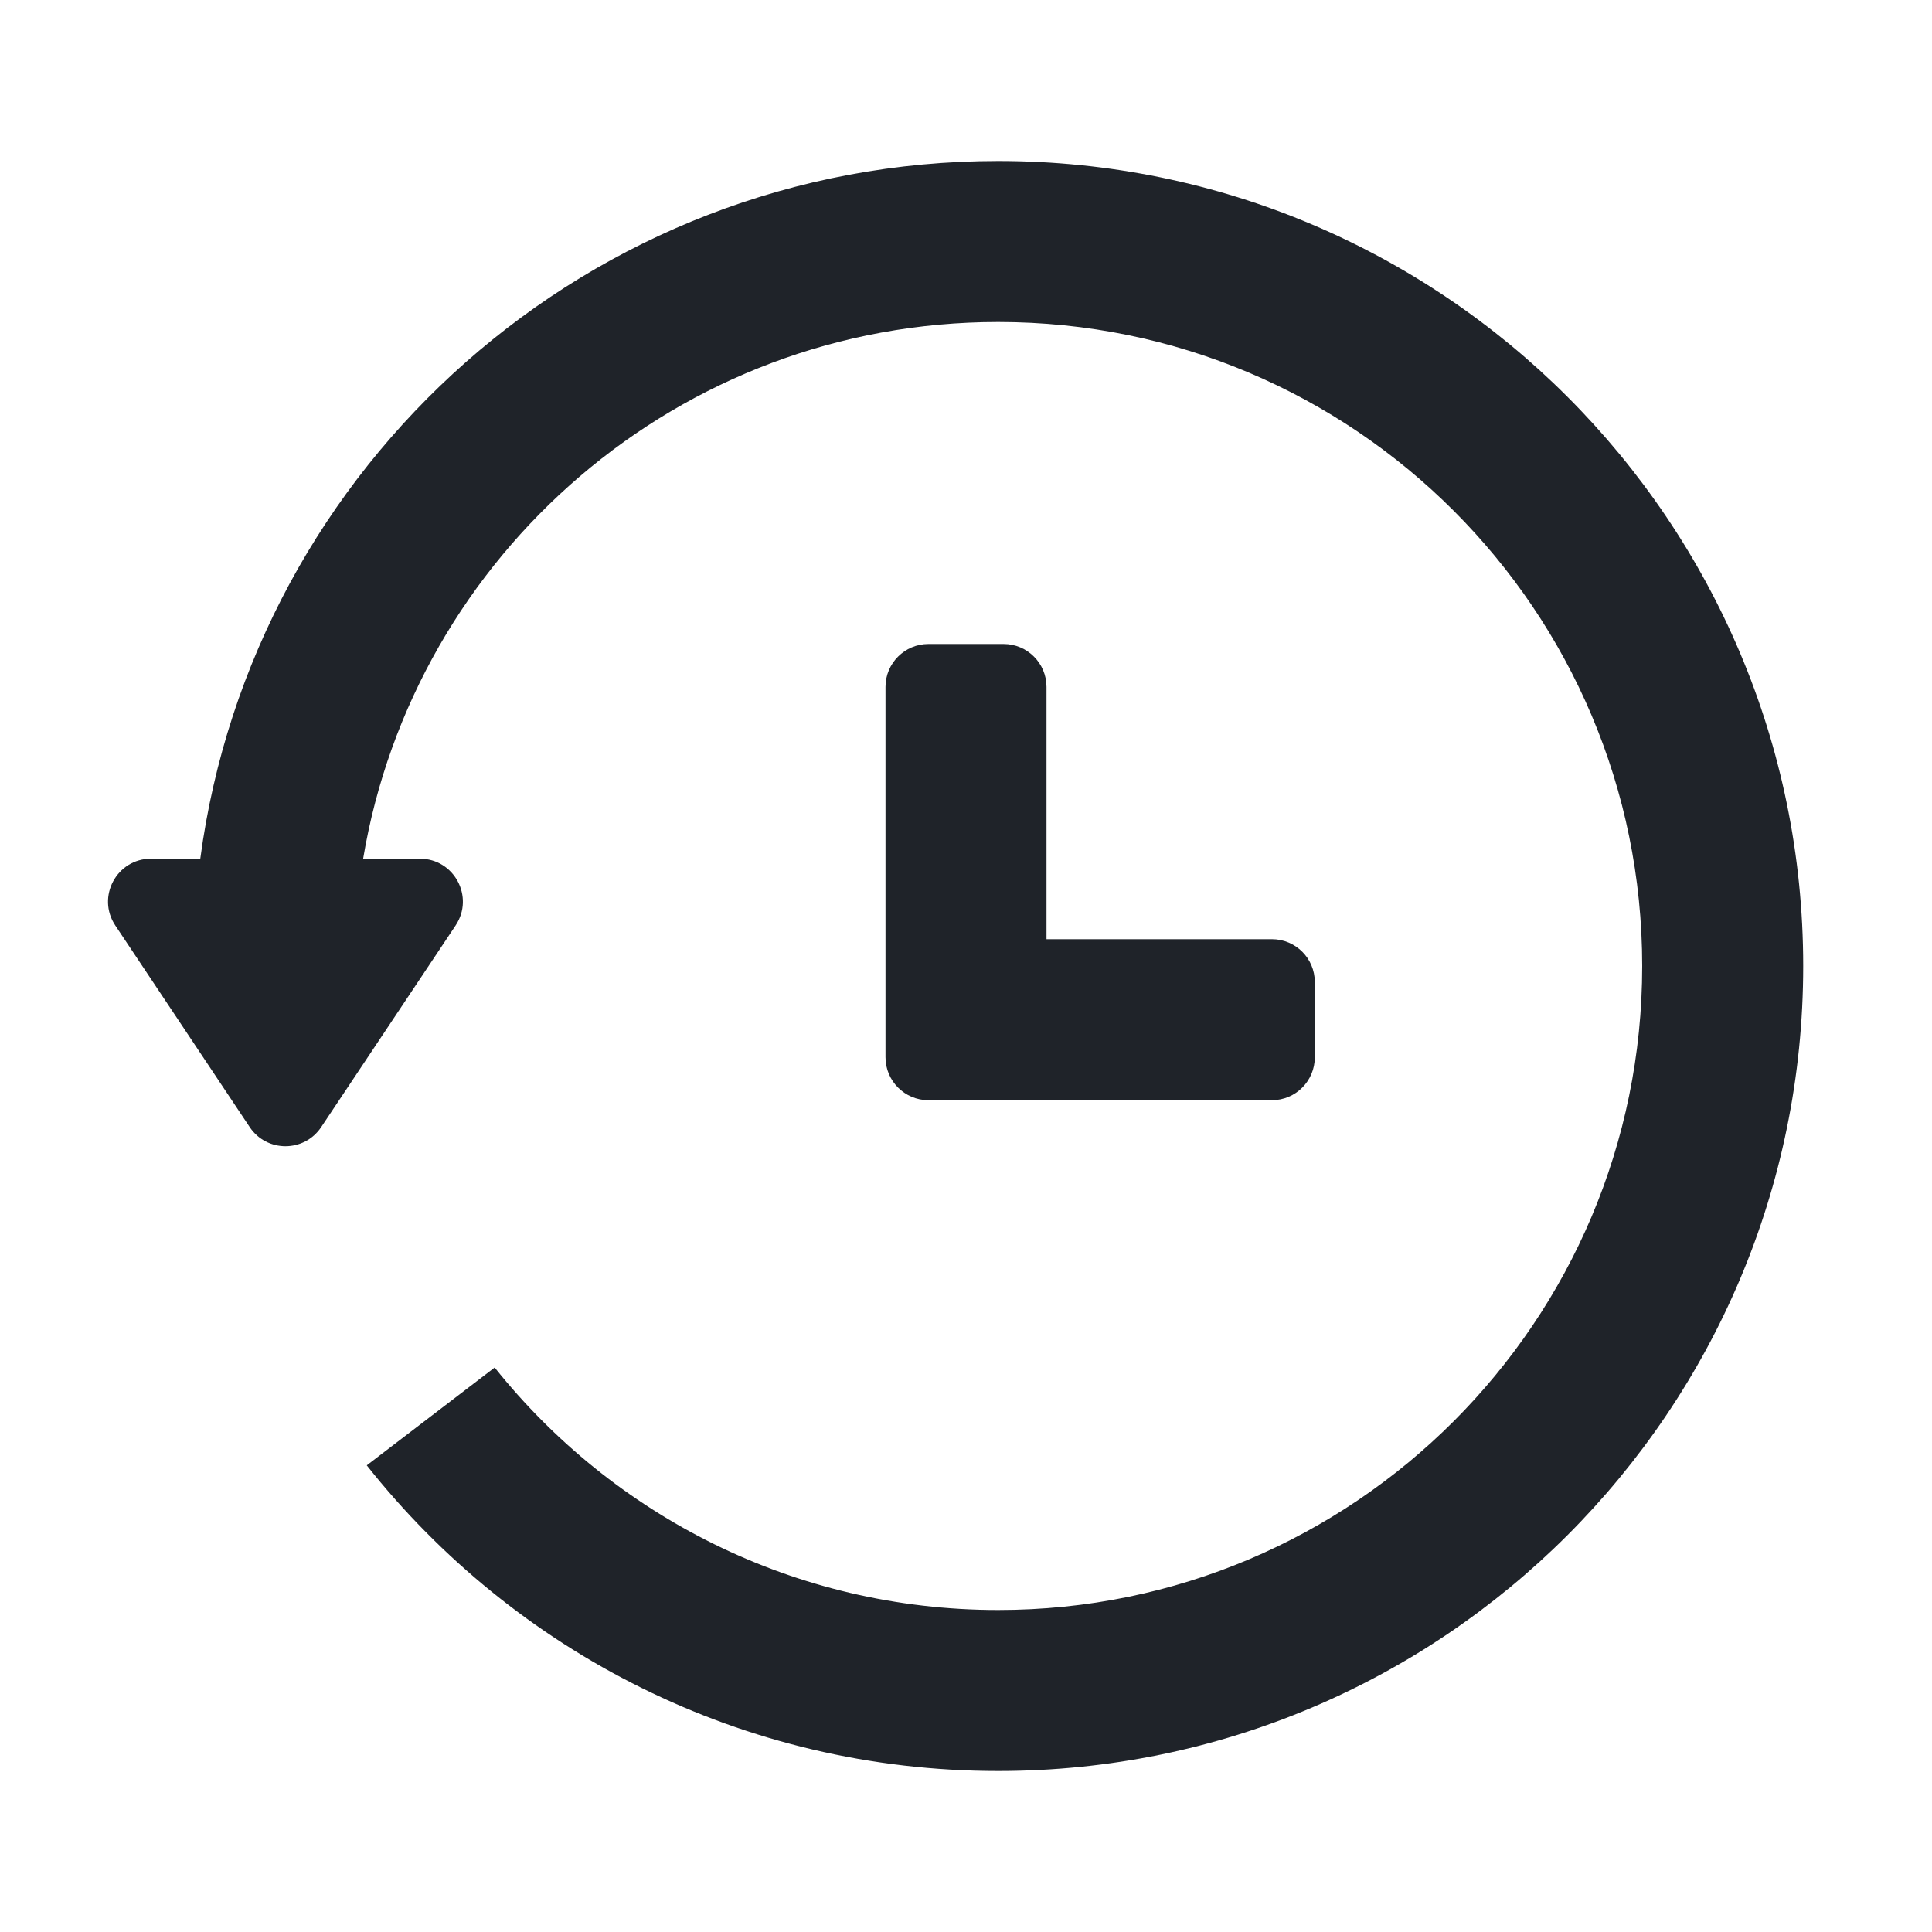 <svg width="24" height="24" viewBox="0 0 24 24" fill="none" xmlns="http://www.w3.org/2000/svg">
<path d="M22.4 12C22.4 17.523 17.923 22 12.4 22C9.22 22 6.387 20.516 4.556 18.203L6.145 16.988C7.611 18.824 9.868 20 12.4 20C16.818 20 20.4 16.418 20.4 12C20.4 7.582 16.818 4 12.4 4C8.436 4 5.145 6.883 4.511 10.667H5.216C5.642 10.667 5.896 11.141 5.66 11.496L3.99 14.001C3.779 14.318 3.313 14.318 3.102 14.001L1.432 11.496C1.196 11.141 1.45 10.667 1.876 10.667H2.488C3.14 5.774 7.329 2 12.4 2C17.923 2 22.4 6.477 22.4 12Z" fill="#1F2329"/>
<path d="M13 11.667V8.533C13 8.239 12.761 8 12.467 8H11.533C11.239 8 11 8.239 11 8.533V13.133C11 13.428 11.239 13.667 11.533 13.667H15.8C16.095 13.667 16.333 13.428 16.333 13.133V12.2C16.333 11.905 16.095 11.667 15.8 11.667H13Z" fill="#1F2329"/>
</svg>
